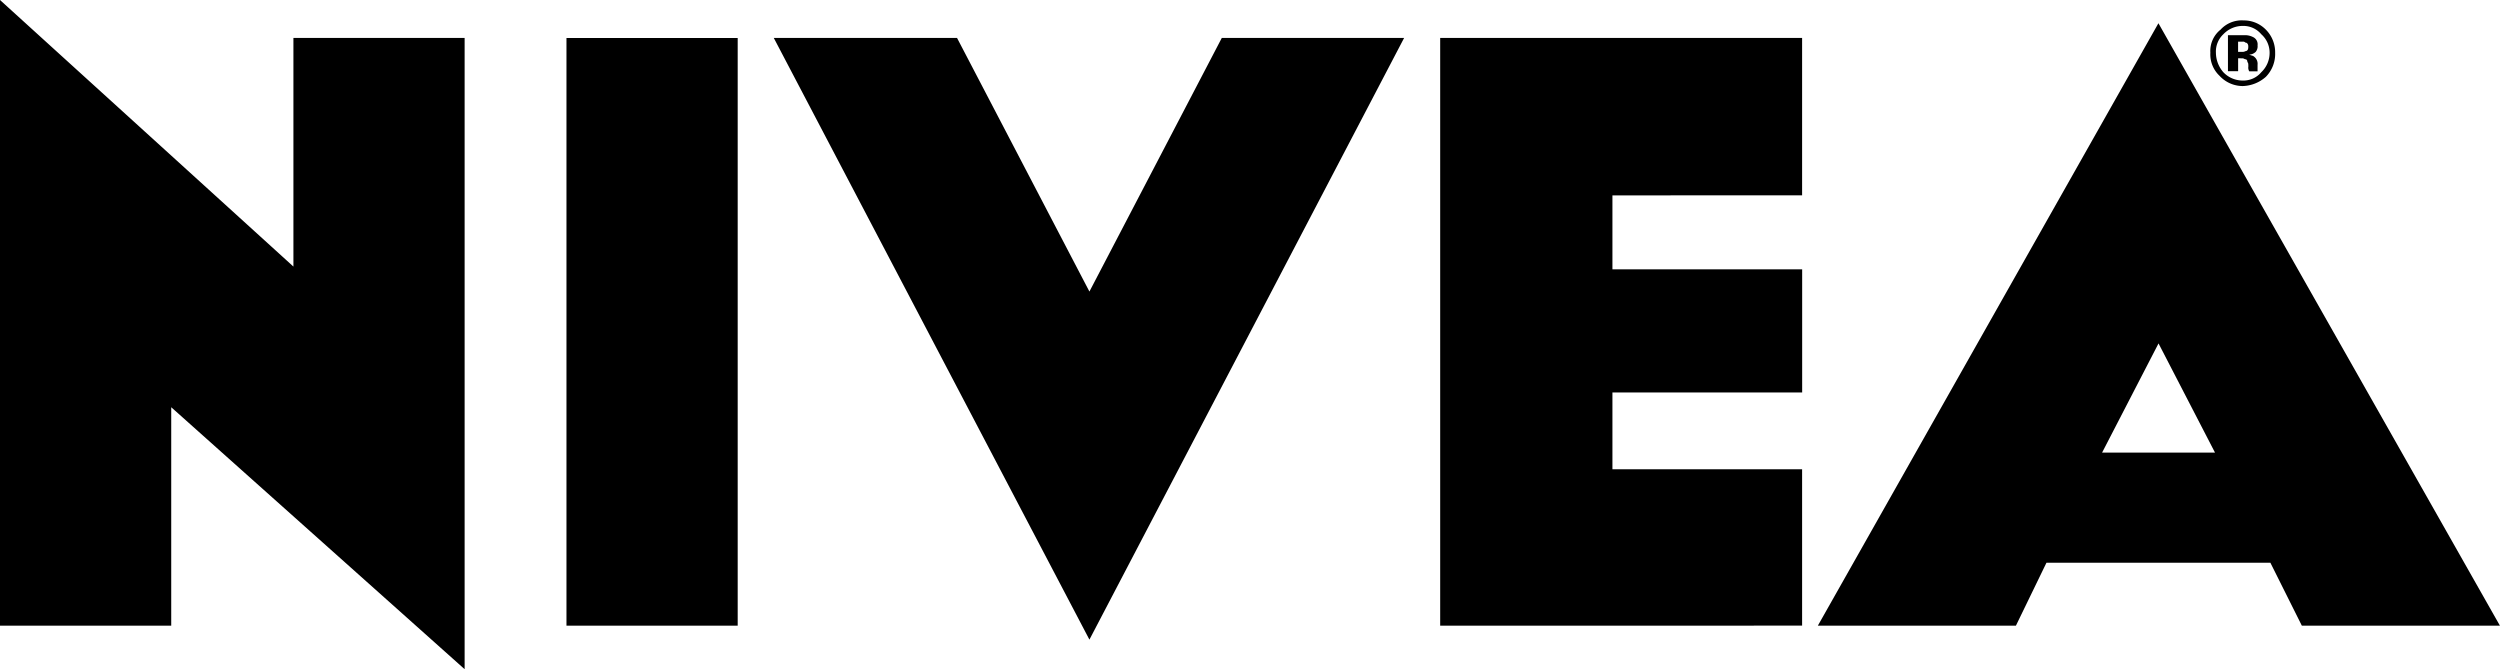 <svg id="Nivea" xmlns="http://www.w3.org/2000/svg" width="125.069" height="33.479" viewBox="0 0 125.069 33.479">
  <defs>
    <style>
      .cls-1 {
        fill-rule: evenodd;
      }
    </style>
  </defs>
  <path id="Path_447" data-name="Path 447" class="cls-1" d="M57.335,85.924,50.713,73.237H41.545l15.79,30.1,15.743-30.1H63.957Zm57.7-5.973L127.9,102.64h-9.91l-1.574-3.149H105.213l-1.528,3.149H93.776L110.815,72.5Zm0-4.584a1.167,1.167,0,0,0,.926-.416,1.333,1.333,0,0,0,.416-.973,1.232,1.232,0,0,0-.416-.926,1.166,1.166,0,0,0-.926-.417,1.332,1.332,0,0,0-.973.417,1.189,1.189,0,0,0-.371.926,1.5,1.5,0,0,0,.371.973A1.334,1.334,0,0,0,115.03,75.367Zm0-3.01a1.434,1.434,0,0,0-1.111.463,1.365,1.365,0,0,0-.511,1.157,1.47,1.47,0,0,0,.463,1.157,1.577,1.577,0,0,0,1.158.509,1.822,1.822,0,0,0,1.157-.463,1.636,1.636,0,0,0,.463-1.2,1.6,1.6,0,0,0-.463-1.157,1.534,1.534,0,0,0-1.156-.463Zm0,1.9c.045,0,.093.047.138.047s.093.046.093.139c.047.046.047.092.047.231a.351.351,0,0,0,.045.231h.416V74.58a.449.449,0,0,0-.185-.416c-.045-.046-.138-.046-.231-.093a.5.5,0,0,0,.324-.139.44.44,0,0,0,.093-.324.4.4,0,0,0-.231-.417.876.876,0,0,0-.371-.093h-.88V74.9h.509v-.648Zm0-.833H114.8v.509h.232c.093,0,.138-.046.185-.046.093-.046.093-.139.093-.231s-.047-.185-.14-.185A.166.166,0,0,0,115.03,73.422Zm-4.215,15.094-2.824,5.464h5.65l-2.826-5.464ZM39.739,102.64v-29.4H31.173v29.4Zm53.25-21.531V73.237H74.883v29.4H92.989V94.815H83.5V90.971h9.492V84.813H83.5v-3.7Zm-66.91-7.872H17.513V84.674L2.834,71.338v31.3H11.4V91.711l14.678,13.105V73.237Z" transform="translate(-2.834 -71.338)"/>
</svg>
